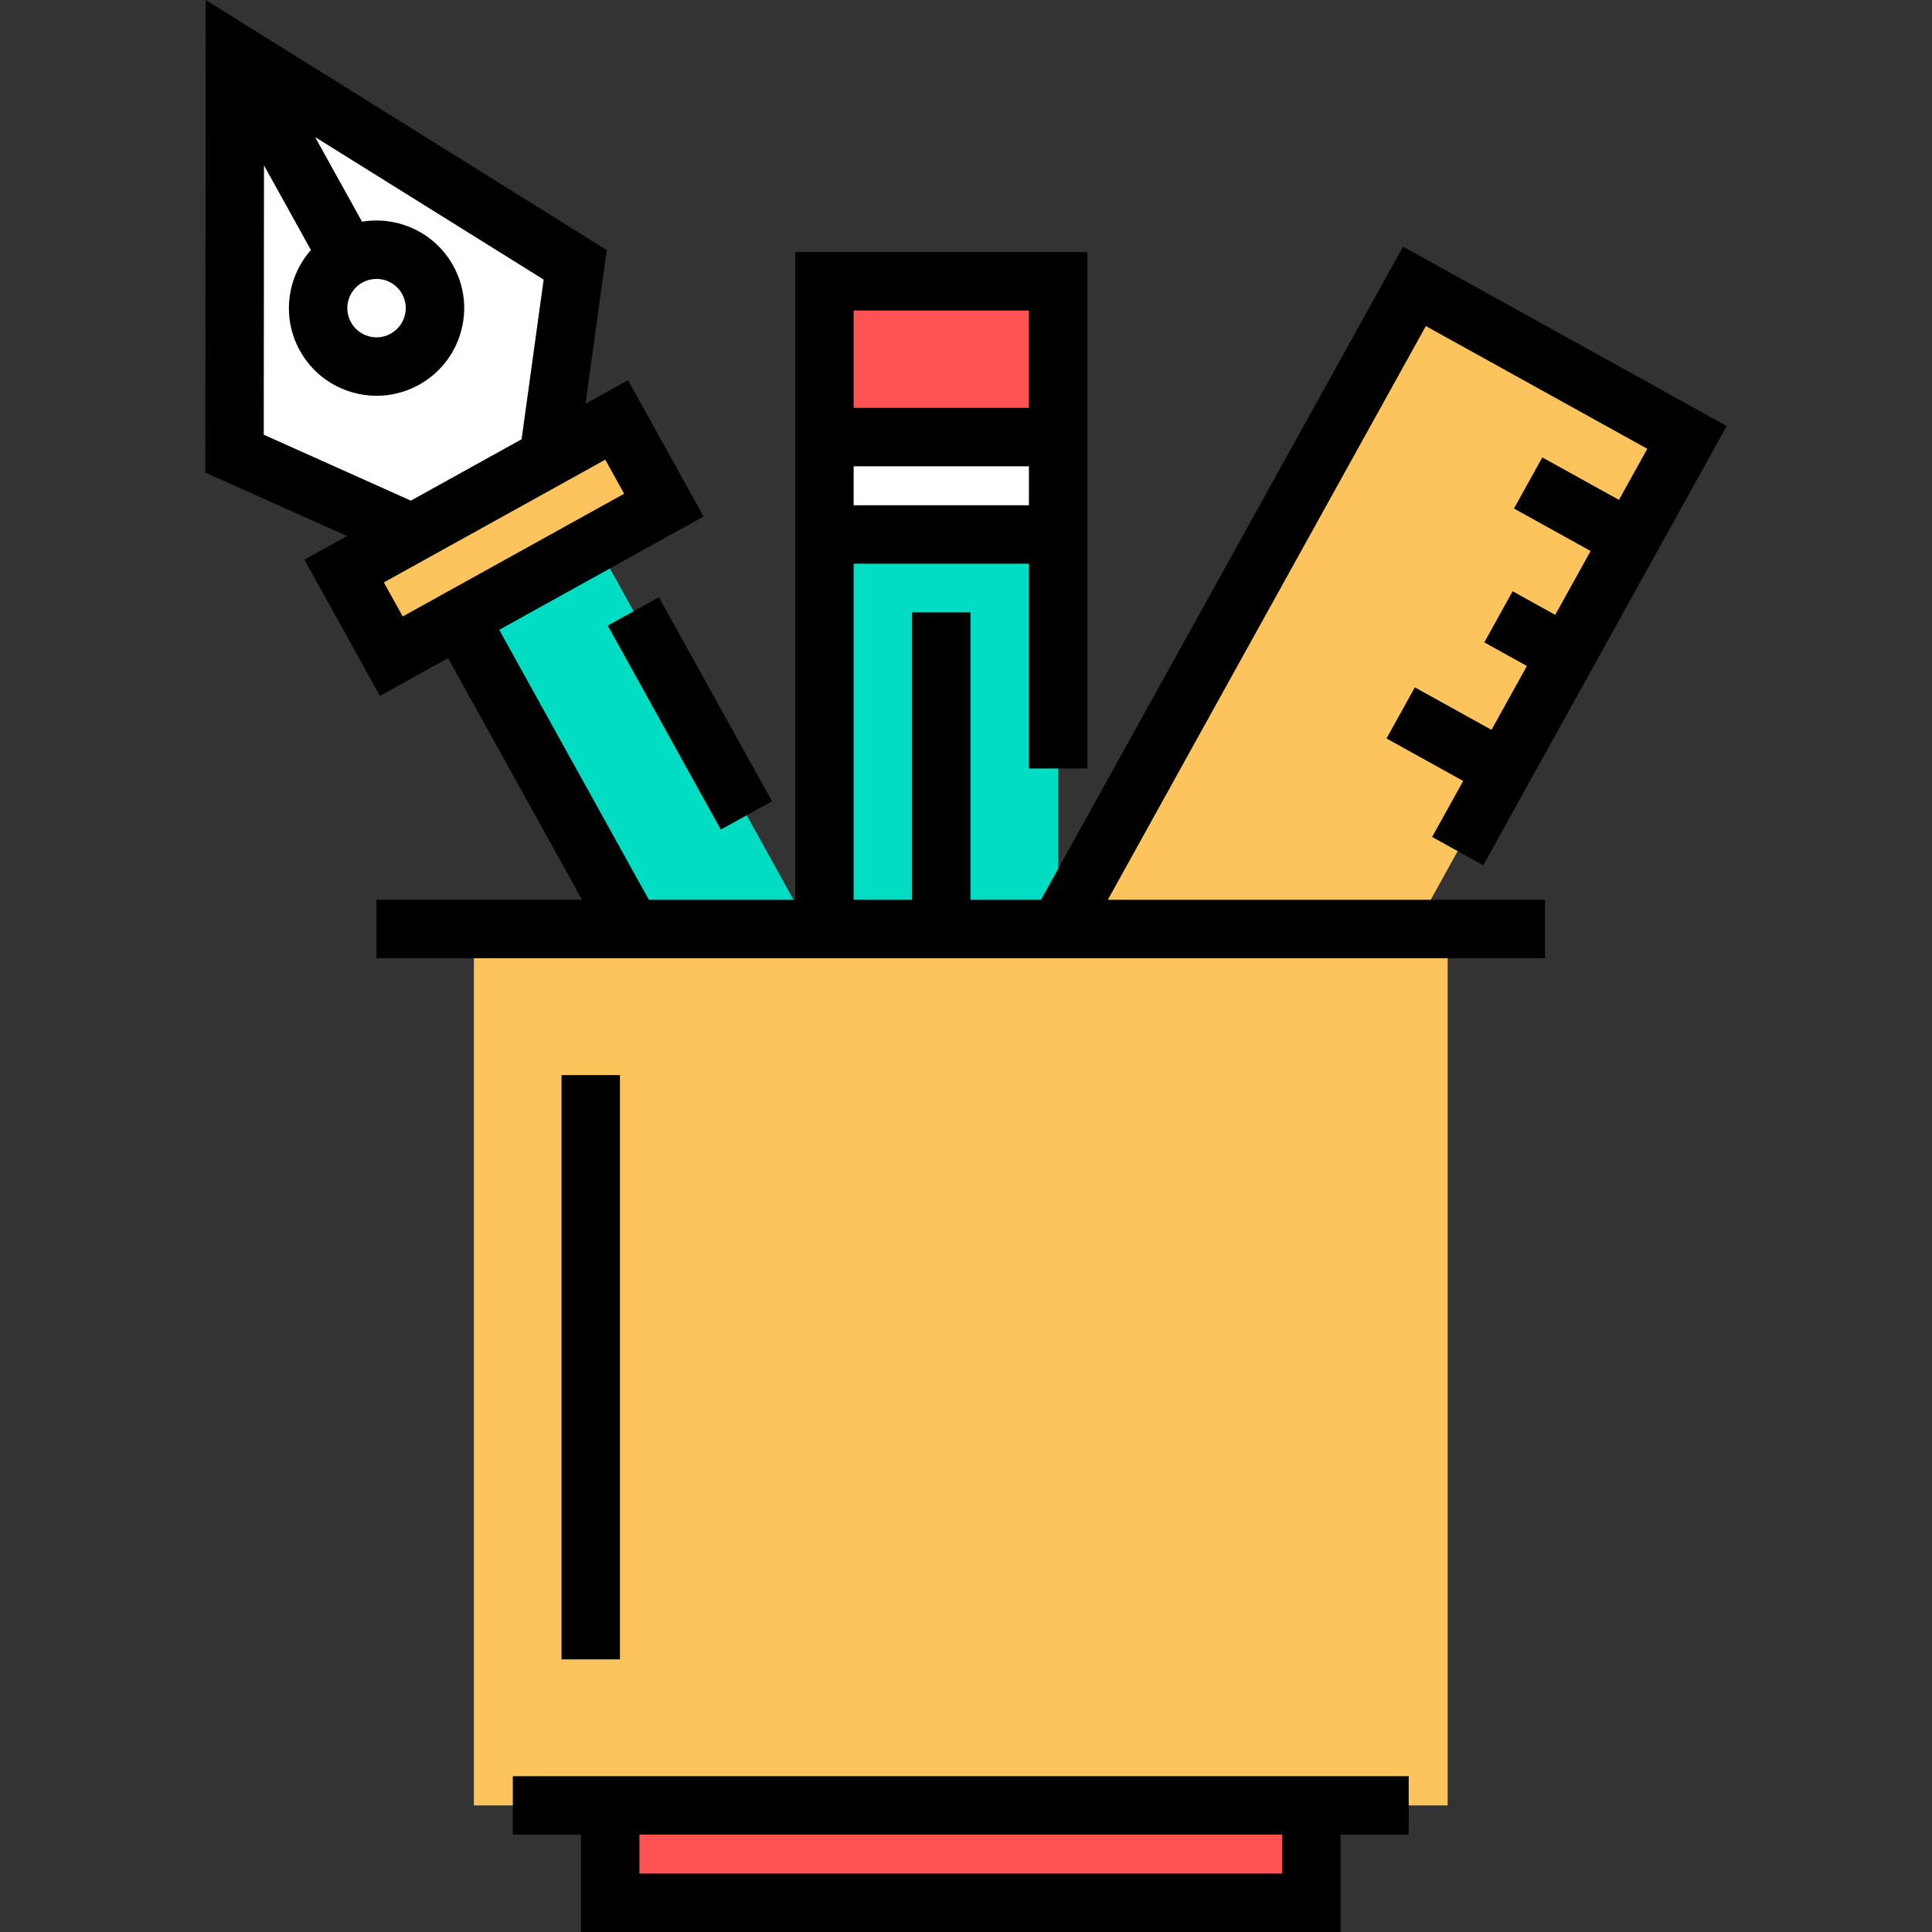 <?xml version="1.0" encoding="iso-8859-1"?>
<!-- Generator: Adobe Illustrator 19.0.0, SVG Export Plug-In . SVG Version: 6.00 Build 0)  -->
<svg version="1.1" id="Layer_1" xmlns="http://www.w3.org/2000/svg" xmlns:xlink="http://www.w3.org/1999/xlink" x="0px" y="0px"
	 viewBox="0 0 512 512" style="enable-background:new 0 0 512 512;" xml:space="preserve">
<rect x="0" y="0" width="512" height="512" fill="#333333" stroke="none"/>
<polygon style="fill:#00DDC2;" points="214.596,246.197 157.875,143.871 121.762,163.889 167.387,246.197 "/>
<polygon style="fill:#FDC35C;" points="447.073,115.918 374.858,246.197 280.438,246.197 374.847,75.877 "/>
<rect x="218.484" y="74.549" style="fill:#00DDC2;" width="61.935" height="171.652"/>
<rect x="218.484" y="115.838" style="fill:#FFFFFF;" width="61.935" height="25.806"/>
<rect x="218.484" y="74.549" style="fill:#FF5252;" width="61.935" height="41.29"/>
<polygon style="fill:#FFFFFF;" points="152.431,70.175 145.364,121.301 109.251,141.318 62.149,120.219 62.25,13.943 "/>
<g>
	
		<rect x="92.268" y="129.69" transform="matrix(-0.875 0.485 -0.485 -0.875 319.499 202.558)" style="fill:#FDC35C;" width="82.578" height="25.806"/>
	<rect x="125.582" y="246.2" style="fill:#FDC35C;" width="258.061" height="232.255"/>
</g>
<rect x="161.711" y="478.455" style="fill:#FF5252;" width="185.804" height="25.806"/>
<rect x="151.965" y="181.209" transform="matrix(0.485 0.875 -0.875 0.485 259.466 -62.584)" width="61.784" height="15.483"/>
<path d="M377.866,86.403l58.684,32.533l-7.506,13.542l-20.315-11.26l-7.507,13.542l20.314,11.26l-9.383,16.929l-11.287-6.256
	l-7.505,13.542l11.287,6.256l-9.383,16.929l-20.316-11.262l-7.505,13.542l20.316,11.261l-8.225,14.839l13.542,7.505L457.597,112.9
	l-85.768-47.548l-95.952,173.104h-18.686v-76.169h-15.484v76.169h-15.484v-89.072h46.451v54.265h15.484V66.804H210.74v171.652
	h-38.784l-39.669-71.55l54.168-30.026l-20.016-36.112l-11.286,6.256l5.635-40.762L54.522,0l-0.119,125.232l37.553,16.821
	l-11.284,6.254l20.017,36.113l18.057-10.01l35.507,64.042H99.774v15.484h309.673v-15.484H293.581L377.866,86.403z M226.224,133.9
	v-10.322h46.451V133.9H226.224z M272.675,82.287v25.805h-46.451V82.287H272.675z M99.771,73.914c2.725,0,5.372,1.44,6.784,3.988
	c1.003,1.808,1.241,3.899,0.67,5.887c-0.57,1.988-1.88,3.635-3.688,4.638c-1.811,1.003-3.901,1.241-5.887,0.67
	c-1.988-0.57-3.635-1.88-4.637-3.688c-2.07-3.734-0.715-8.455,3.017-10.525C97.216,74.226,98.501,73.914,99.771,73.914z
	 M69.896,115.206l0.067-71.379l12.434,22.432c-6.332,7.164-7.82,17.829-2.927,26.656c3.007,5.425,7.947,9.356,13.912,11.066
	c2.123,0.609,4.286,0.91,6.435,0.91c3.887,0,7.731-0.986,11.226-2.922c5.426-3.007,9.356-7.948,11.067-13.912
	s0.996-12.236-2.012-17.662c-4.894-8.828-14.727-13.215-24.157-11.642L83.506,36.321l60.569,37.767l-5.85,42.32l-29.34,16.264
	L69.896,115.206z M101.719,154.345l58.684-32.529l5.005,9.028l-58.684,32.529L101.719,154.345z"/>
<rect x="148.808" y="284.91" width="15.484" height="154.837"/>
<path d="M135.903,486.194h18.064V512h201.288v-25.806h18.064V470.71H135.903L135.903,486.194L135.903,486.194z M339.771,496.516
	H169.45v-10.322h170.32V496.516z"/>
<g>
</g>
<g>
</g>
<g>
</g>
<g>
</g>
<g>
</g>
<g>
</g>
<g>
</g>
<g>
</g>
<g>
</g>
<g>
</g>
<g>
</g>
<g>
</g>
<g>
</g>
<g>
</g>
<g>
</g>
</svg>

